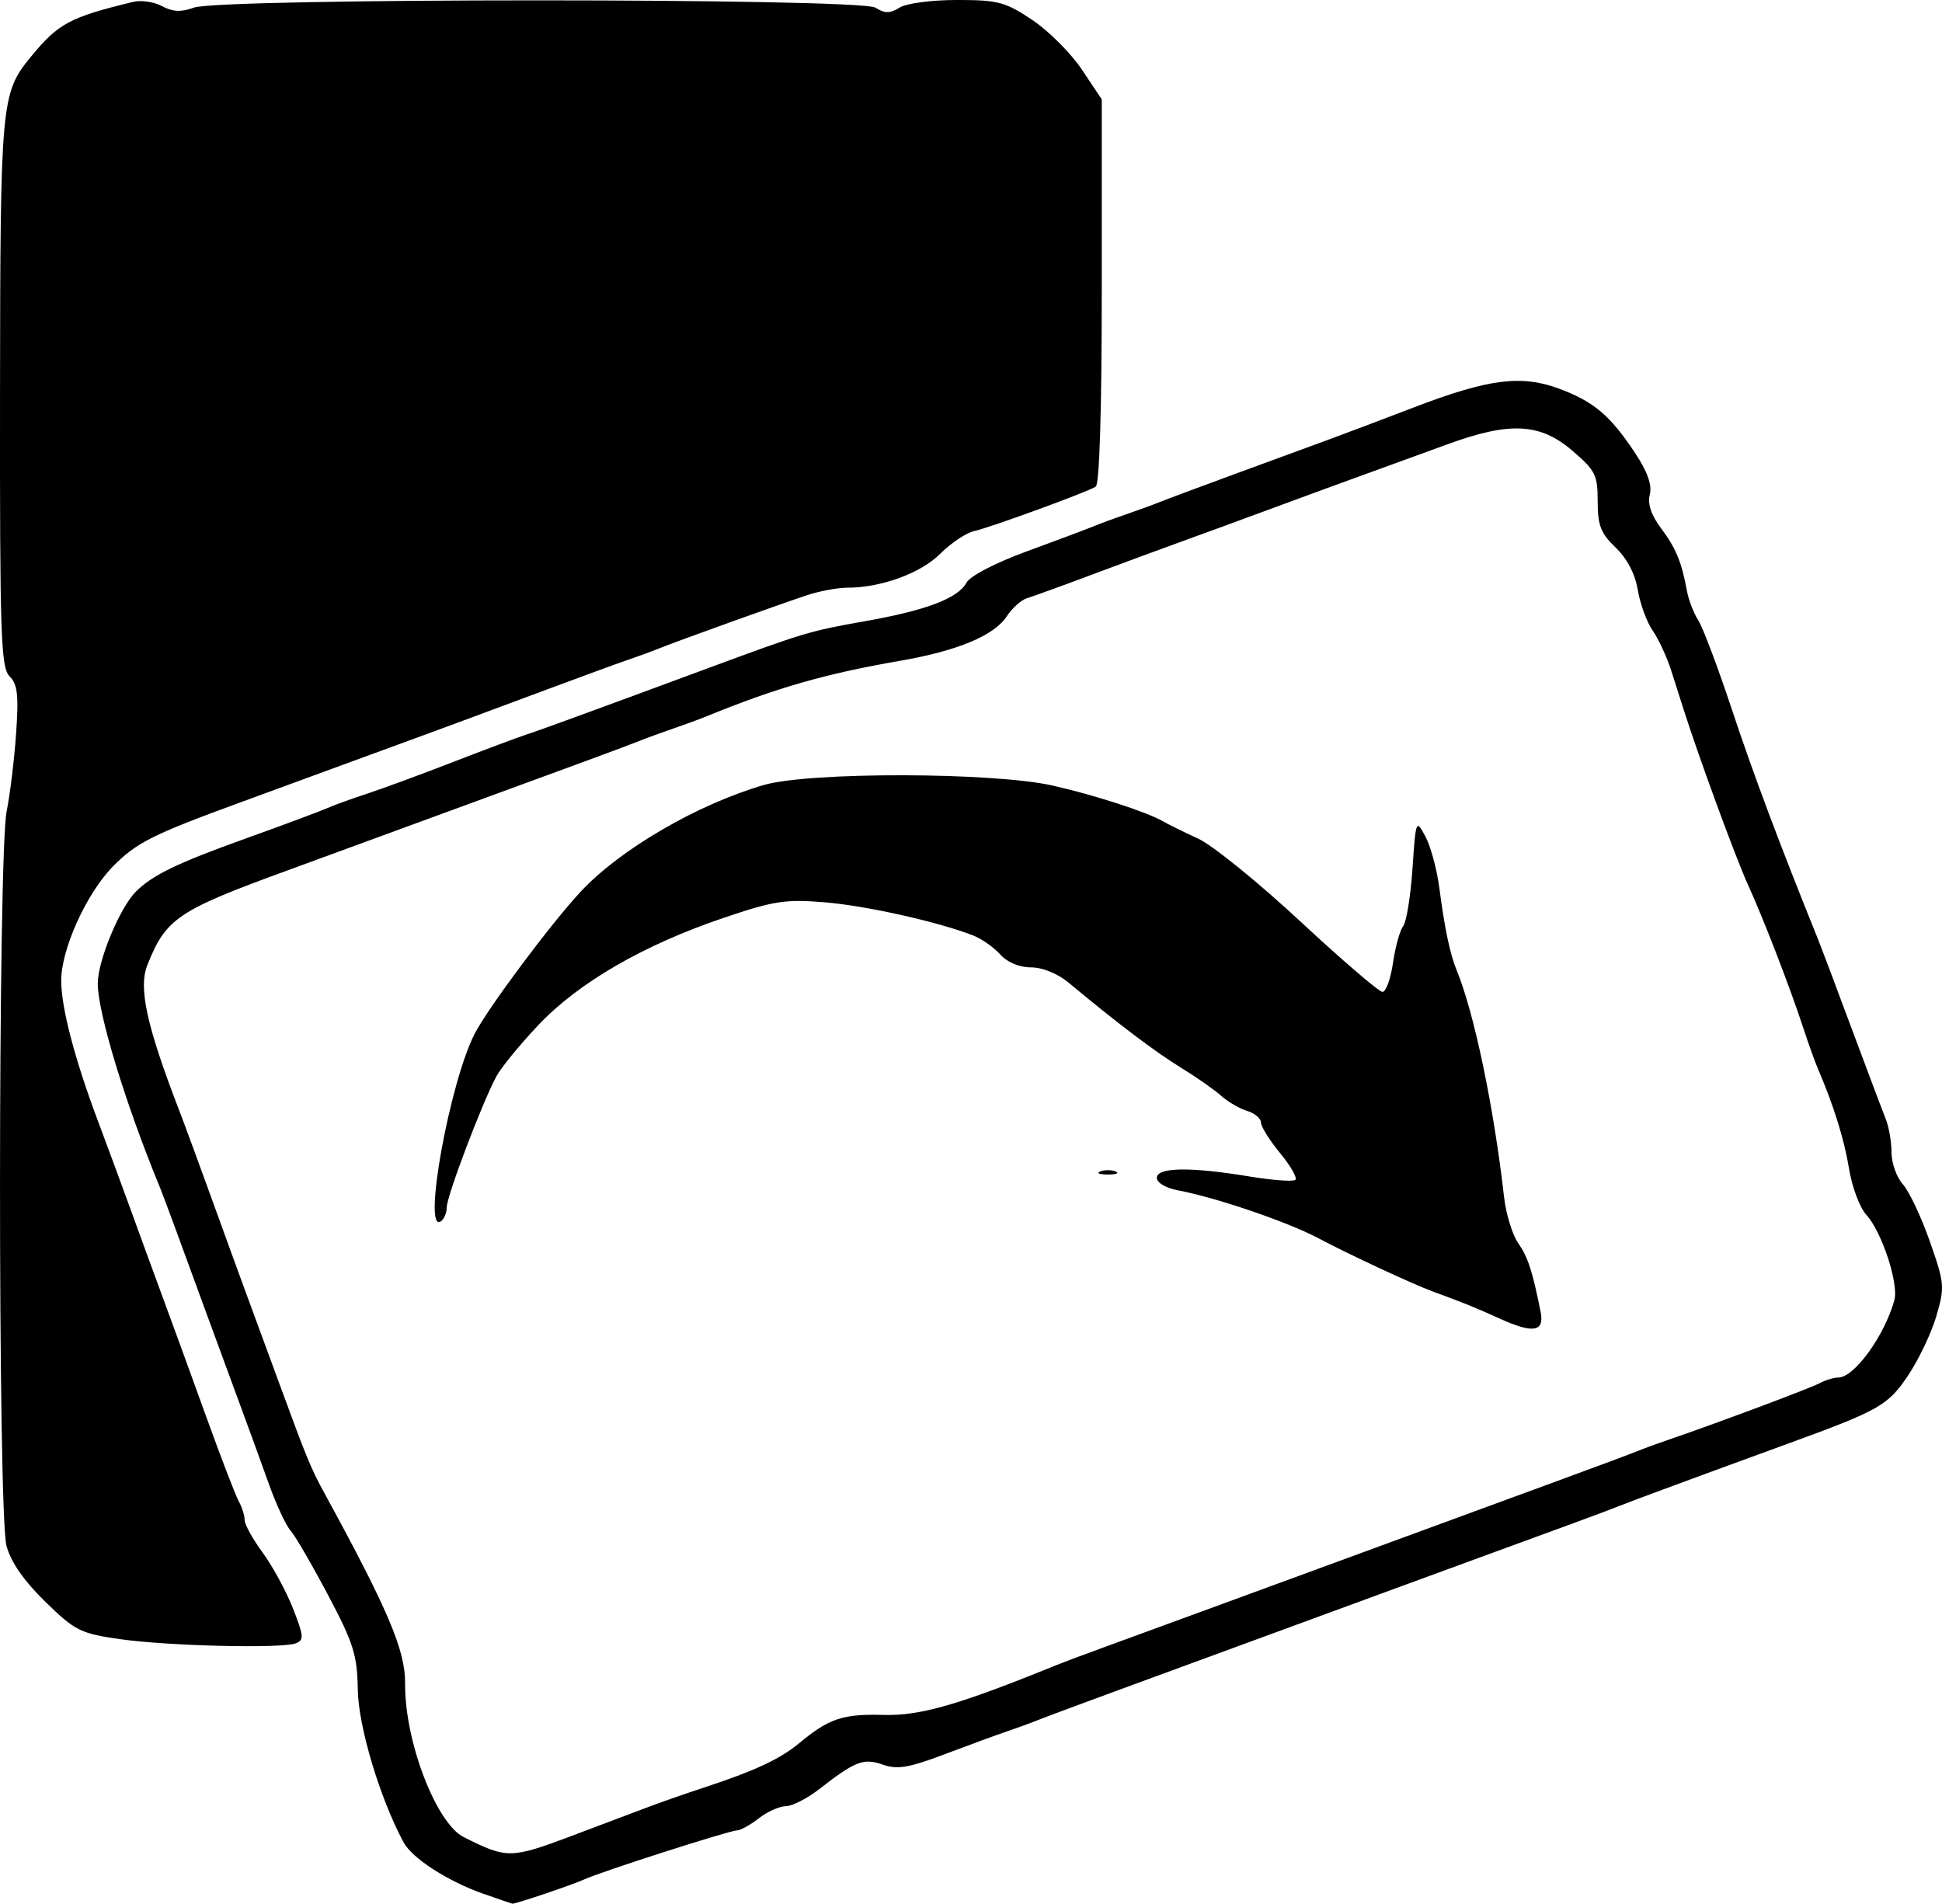 <?xml version="1.0" encoding="UTF-8" standalone="no"?>
<!-- Created with Inkscape (http://www.inkscape.org/) -->

<svg
   width="83.928mm"
   height="82.273mm"
   viewBox="0 0 83.928 82.273"
   version="1.1"
   id="svg1"
   xml:space="preserve"
   inkscape:version="1.4 (86a8ad7, 2024-10-11)"
   sodipodi:docname="Exhaust.svg"
   xmlns:inkscape="http://www.inkscape.org/namespaces/inkscape"
   xmlns:sodipodi="http://sodipodi.sourceforge.net/DTD/sodipodi-0.dtd"
   xmlns="http://www.w3.org/2000/svg"
   xmlns:svg="http://www.w3.org/2000/svg"><sodipodi:namedview
     id="namedview1"
     pagecolor="#505050"
     bordercolor="#eeeeee"
     borderopacity="1"
     inkscape:showpageshadow="0"
     inkscape:pageopacity="0"
     inkscape:pagecheckerboard="0"
     inkscape:deskcolor="#505050"
     inkscape:document-units="mm"
     inkscape:zoom="1.4396184"
     inkscape:cx="75.714508"
     inkscape:cy="138.23108"
     inkscape:window-width="1920"
     inkscape:window-height="1010"
     inkscape:window-x="1529"
     inkscape:window-y="-6"
     inkscape:window-maximized="1"
     inkscape:current-layer="layer1" /><defs
     id="defs1" /><g
     inkscape:label="Layer 1"
     inkscape:groupmode="layer"
     id="layer1"
     transform="translate(-59.756,-98.178)"><path
       style="fill:#000000"
       d="m 80.668,180.028 c -1.553,-0.544 -3.102,-1.541 -3.475,-2.238 -1.026,-1.917 -1.946,-4.988 -1.974,-6.587 -0.026,-1.513 -0.182,-2.007 -1.29,-4.101 -0.693,-1.31 -1.42,-2.56 -1.616,-2.778 -0.196,-0.218 -0.613,-1.111 -0.926,-1.984 -0.313,-0.873 -0.789,-2.183 -1.057,-2.91 -0.912,-2.473 -2.43,-6.61 -2.962,-8.07 -0.292,-0.8 -0.628,-1.693 -0.748,-1.984 -1.461,-3.554 -2.637,-7.426 -2.639,-8.693 -0.002,-0.98 0.953,-3.281 1.649,-3.975 0.717,-0.714 1.773,-1.226 4.699,-2.277 1.673,-0.601 3.281,-1.199 3.572,-1.329 0.291,-0.13 1.065,-0.411 1.72,-0.625 0.655,-0.214 2.322,-0.828 3.704,-1.364 1.382,-0.536 2.811,-1.071 3.175,-1.19 0.62,-0.201 2.535,-0.901 7.938,-2.9 4.03,-1.491 4.338,-1.583 6.659,-1.992 2.685,-0.472 4.067,-0.996 4.432,-1.678 0.151,-0.283 1.247,-0.851 2.589,-1.343 1.28,-0.469 2.565,-0.951 2.856,-1.071 0.291,-0.12 0.946,-0.362 1.455,-0.536 0.509,-0.175 1.164,-0.414 1.455,-0.532 0.291,-0.118 1.72,-0.651 3.175,-1.185 1.455,-0.534 3.241,-1.189 3.969,-1.456 0.728,-0.267 2.454,-0.918 3.836,-1.448 3.227,-1.235 4.639,-1.416 6.282,-0.804 1.49,0.555 2.202,1.158 3.27,2.771 0.54,0.815 0.743,1.387 0.639,1.8 -0.102,0.405 0.059,0.888 0.486,1.457 0.644,0.86 0.895,1.469 1.123,2.725 0.069,0.378 0.288,0.945 0.489,1.259 0.2,0.314 0.857,2.06 1.46,3.879 0.901,2.718 2.088,5.884 3.722,9.922 0.118,0.291 0.768,2.017 1.444,3.836 0.677,1.819 1.341,3.581 1.476,3.915 0.135,0.334 0.246,0.981 0.246,1.438 0,0.457 0.221,1.076 0.491,1.377 0.27,0.3 0.793,1.408 1.163,2.461 0.64,1.825 0.653,1.976 0.283,3.241 -0.214,0.73 -0.767,1.888 -1.229,2.574 -0.865,1.285 -1.237,1.495 -5.206,2.942 -3.773,1.376 -6.795,2.492 -7.276,2.688 -0.291,0.118 -1.184,0.454 -1.984,0.745 -0.8,0.292 -2.646,0.968 -4.101,1.502 -1.455,0.535 -3.241,1.189 -3.969,1.455 -1.214,0.443 -4.667,1.711 -7.938,2.914 -0.728,0.268 -2.514,0.923 -3.969,1.457 -1.455,0.534 -2.884,1.067 -3.175,1.185 -0.291,0.118 -0.886,0.335 -1.323,0.483 -0.437,0.148 -1.647,0.592 -2.691,0.986 -1.543,0.584 -2.04,0.668 -2.663,0.45 -0.844,-0.294 -1.187,-0.162 -2.758,1.06 -0.514,0.4 -1.161,0.73 -1.439,0.733 -0.277,0.003 -0.802,0.239 -1.166,0.523 -0.364,0.285 -0.787,0.52 -0.94,0.523 -0.341,0.007 -5.865,1.779 -6.6,2.117 -0.516,0.237 -3.005,1.076 -3.118,1.051 -0.031,-0.007 -0.583,-0.197 -1.227,-0.422 z m 3.758,-2.497 c 1.196,-0.448 2.651,-0.997 3.233,-1.219 0.582,-0.222 1.713,-0.619 2.514,-0.881 2.203,-0.723 3.298,-1.234 4.135,-1.93 1.27,-1.056 1.878,-1.26 3.626,-1.211 1.59,0.044 3.249,-0.433 7.452,-2.143 0.291,-0.118 1.184,-0.454 1.984,-0.745 0.8,-0.292 2.646,-0.968 4.101,-1.502 1.455,-0.535 3.241,-1.189 3.969,-1.455 1.214,-0.443 4.667,-1.711 7.938,-2.914 0.728,-0.268 2.514,-0.923 3.969,-1.457 1.455,-0.534 2.884,-1.067 3.175,-1.185 0.291,-0.118 0.886,-0.336 1.323,-0.485 1.993,-0.679 6.13,-2.226 6.545,-2.448 0.253,-0.135 0.617,-0.246 0.81,-0.246 0.69,0 1.997,-1.8 2.425,-3.342 0.198,-0.711 -0.543,-2.964 -1.215,-3.695 -0.28,-0.305 -0.614,-1.198 -0.743,-1.984 -0.207,-1.271 -0.66,-2.727 -1.352,-4.341 -0.125,-0.291 -0.403,-1.065 -0.617,-1.72 -0.59,-1.796 -1.724,-4.733 -2.401,-6.218 -0.518,-1.135 -2.096,-5.429 -2.77,-7.541 -0.116,-0.364 -0.363,-1.138 -0.549,-1.72 -0.186,-0.582 -0.545,-1.356 -0.798,-1.72 -0.254,-0.364 -0.543,-1.153 -0.643,-1.753 -0.117,-0.7 -0.461,-1.359 -0.958,-1.835 -0.644,-0.617 -0.776,-0.956 -0.776,-1.996 0,-1.143 -0.097,-1.336 -1.106,-2.199 -1.384,-1.185 -2.695,-1.251 -5.377,-0.27 -1.018,0.372 -2.625,0.957 -3.571,1.299 -0.946,0.342 -2.732,0.997 -3.969,1.455 -1.237,0.458 -3.023,1.113 -3.969,1.455 -0.946,0.342 -2.732,1.002 -3.969,1.466 -1.237,0.464 -2.452,0.904 -2.7,0.978 -0.248,0.074 -0.643,0.427 -0.877,0.784 -0.547,0.835 -2.127,1.493 -4.625,1.925 -3.21,0.555 -5.351,1.169 -8.334,2.391 -0.291,0.119 -0.946,0.36 -1.455,0.535 -0.509,0.175 -1.164,0.414 -1.455,0.532 -0.47,0.19 -3.208,1.202 -7.144,2.639 -0.728,0.266 -2.514,0.921 -3.969,1.455 -1.455,0.535 -3.301,1.211 -4.101,1.503 -4.755,1.735 -5.255,2.073 -6.058,4.091 -0.393,0.988 -0.032,2.632 1.389,6.316 0.225,0.582 0.838,2.249 1.364,3.704 0.526,1.455 1.175,3.241 1.444,3.969 0.269,0.728 0.925,2.514 1.459,3.969 1.246,3.396 1.404,3.78 2.013,4.895 2.751,5.038 3.483,6.769 3.47,8.202 -0.023,2.476 1.338,6.033 2.537,6.634 1.865,0.935 2.028,0.933 4.627,-0.041 z M 124.568,155.161 c -1.045,-0.474 -1.582,-0.691 -2.91,-1.177 -0.853,-0.313 -3.644,-1.613 -4.895,-2.28 -1.338,-0.714 -4.432,-1.771 -6.102,-2.085 -0.518,-0.097 -0.909,-0.329 -0.909,-0.538 0,-0.461 1.443,-0.484 3.989,-0.063 1.013,0.167 1.913,0.233 2,0.146 0.087,-0.087 -0.213,-0.608 -0.666,-1.158 -0.453,-0.55 -0.824,-1.143 -0.824,-1.319 0,-0.175 -0.268,-0.4 -0.595,-0.499 -0.327,-0.099 -0.833,-0.394 -1.124,-0.654 -0.291,-0.261 -1.08,-0.813 -1.754,-1.226 -1.111,-0.682 -2.718,-1.899 -4.851,-3.672 -0.466,-0.387 -1.121,-0.652 -1.613,-0.652 -0.508,0 -1.023,-0.216 -1.332,-0.56 -0.277,-0.308 -0.802,-0.676 -1.165,-0.818 -1.503,-0.588 -4.617,-1.285 -6.415,-1.434 -1.701,-0.141 -2.2,-0.065 -4.382,0.675 -3.456,1.171 -6.249,2.787 -7.989,4.621 -0.8,0.844 -1.624,1.85 -1.829,2.237 -0.628,1.179 -2.139,5.169 -2.139,5.647 0,0.247 -0.119,0.523 -0.265,0.613 -0.784,0.485 0.389,-5.994 1.467,-8.104 0.563,-1.101 3.296,-4.766 4.588,-6.151 1.707,-1.831 5.042,-3.773 7.911,-4.607 1.974,-0.574 9.912,-0.558 12.492,0.025 1.804,0.408 4.089,1.149 4.763,1.544 0.218,0.128 0.901,0.465 1.518,0.748 0.617,0.283 2.6,1.889 4.407,3.569 1.807,1.679 3.409,3.054 3.559,3.054 0.15,0 0.355,-0.566 0.455,-1.257 0.1,-0.691 0.297,-1.401 0.437,-1.578 0.141,-0.177 0.322,-1.294 0.404,-2.483 0.146,-2.136 0.153,-2.153 0.559,-1.399 0.226,0.42 0.496,1.418 0.601,2.218 0.232,1.771 0.464,2.87 0.753,3.572 0.752,1.823 1.604,5.906 2.045,9.79 0.083,0.728 0.355,1.621 0.606,1.984 0.427,0.62 0.617,1.199 0.974,2.977 0.175,0.871 -0.316,0.953 -1.766,0.296 z m -17.264,-6.358 c 0.182,-0.073 0.48,-0.073 0.661,0 0.182,0.073 0.033,0.133 -0.331,0.133 -0.364,0 -0.513,-0.06 -0.331,-0.133 z m -42.376,20.211 c -1.699,-0.246 -1.928,-0.361 -3.216,-1.618 -0.921,-0.898 -1.484,-1.708 -1.675,-2.411 -0.378,-1.386 -0.372,-29.874 0.007,-31.75 0.147,-0.728 0.331,-2.242 0.409,-3.365 0.115,-1.654 0.061,-2.122 -0.283,-2.466 -0.377,-0.377 -0.423,-1.739 -0.413,-12.246 0.012,-12.61 0.044,-12.956 1.338,-14.532 1.181,-1.439 1.681,-1.706 4.424,-2.369 0.338,-0.082 0.897,0.003 1.243,0.188 0.461,0.247 0.826,0.264 1.37,0.063 1.141,-0.421 28.784,-0.42 29.458,0.001 0.41,0.256 0.629,0.255 1.045,-0.004 0.295,-0.184 1.384,-0.328 2.484,-0.328 1.769,0 2.082,0.083 3.245,0.86 0.708,0.473 1.674,1.439 2.147,2.147 l 0.86,1.287 v 8.289 c 0,5.165 -0.098,8.35 -0.261,8.45 -0.4,0.247 -4.552,1.764 -5.256,1.92 -0.342,0.076 -1.003,0.518 -1.468,0.983 -0.842,0.842 -2.554,1.464 -4.028,1.464 -0.398,0 -1.149,0.138 -1.669,0.306 -1.053,0.341 -5.678,2.003 -6.501,2.337 -0.291,0.118 -0.886,0.336 -1.323,0.484 -0.437,0.148 -2.282,0.825 -4.101,1.504 -1.819,0.679 -3.903,1.452 -4.63,1.717 -0.728,0.265 -2.514,0.92 -3.969,1.454 -1.455,0.535 -3.271,1.201 -4.035,1.48 -3.772,1.379 -4.482,1.736 -5.487,2.757 -1.159,1.178 -2.257,3.61 -2.242,4.967 0.013,1.186 0.584,3.361 1.578,6.013 0.464,1.237 1.123,3.023 1.465,3.969 0.342,0.946 0.974,2.672 1.403,3.836 0.43,1.164 1.275,3.486 1.879,5.159 0.604,1.673 1.212,3.249 1.351,3.502 0.139,0.253 0.253,0.616 0.253,0.808 0,0.192 0.349,0.823 0.776,1.403 0.427,0.58 1.016,1.665 1.31,2.41 0.468,1.188 0.484,1.375 0.129,1.511 -0.615,0.236 -5.546,0.118 -7.615,-0.181 z"
       id="path1" /></g></svg>
